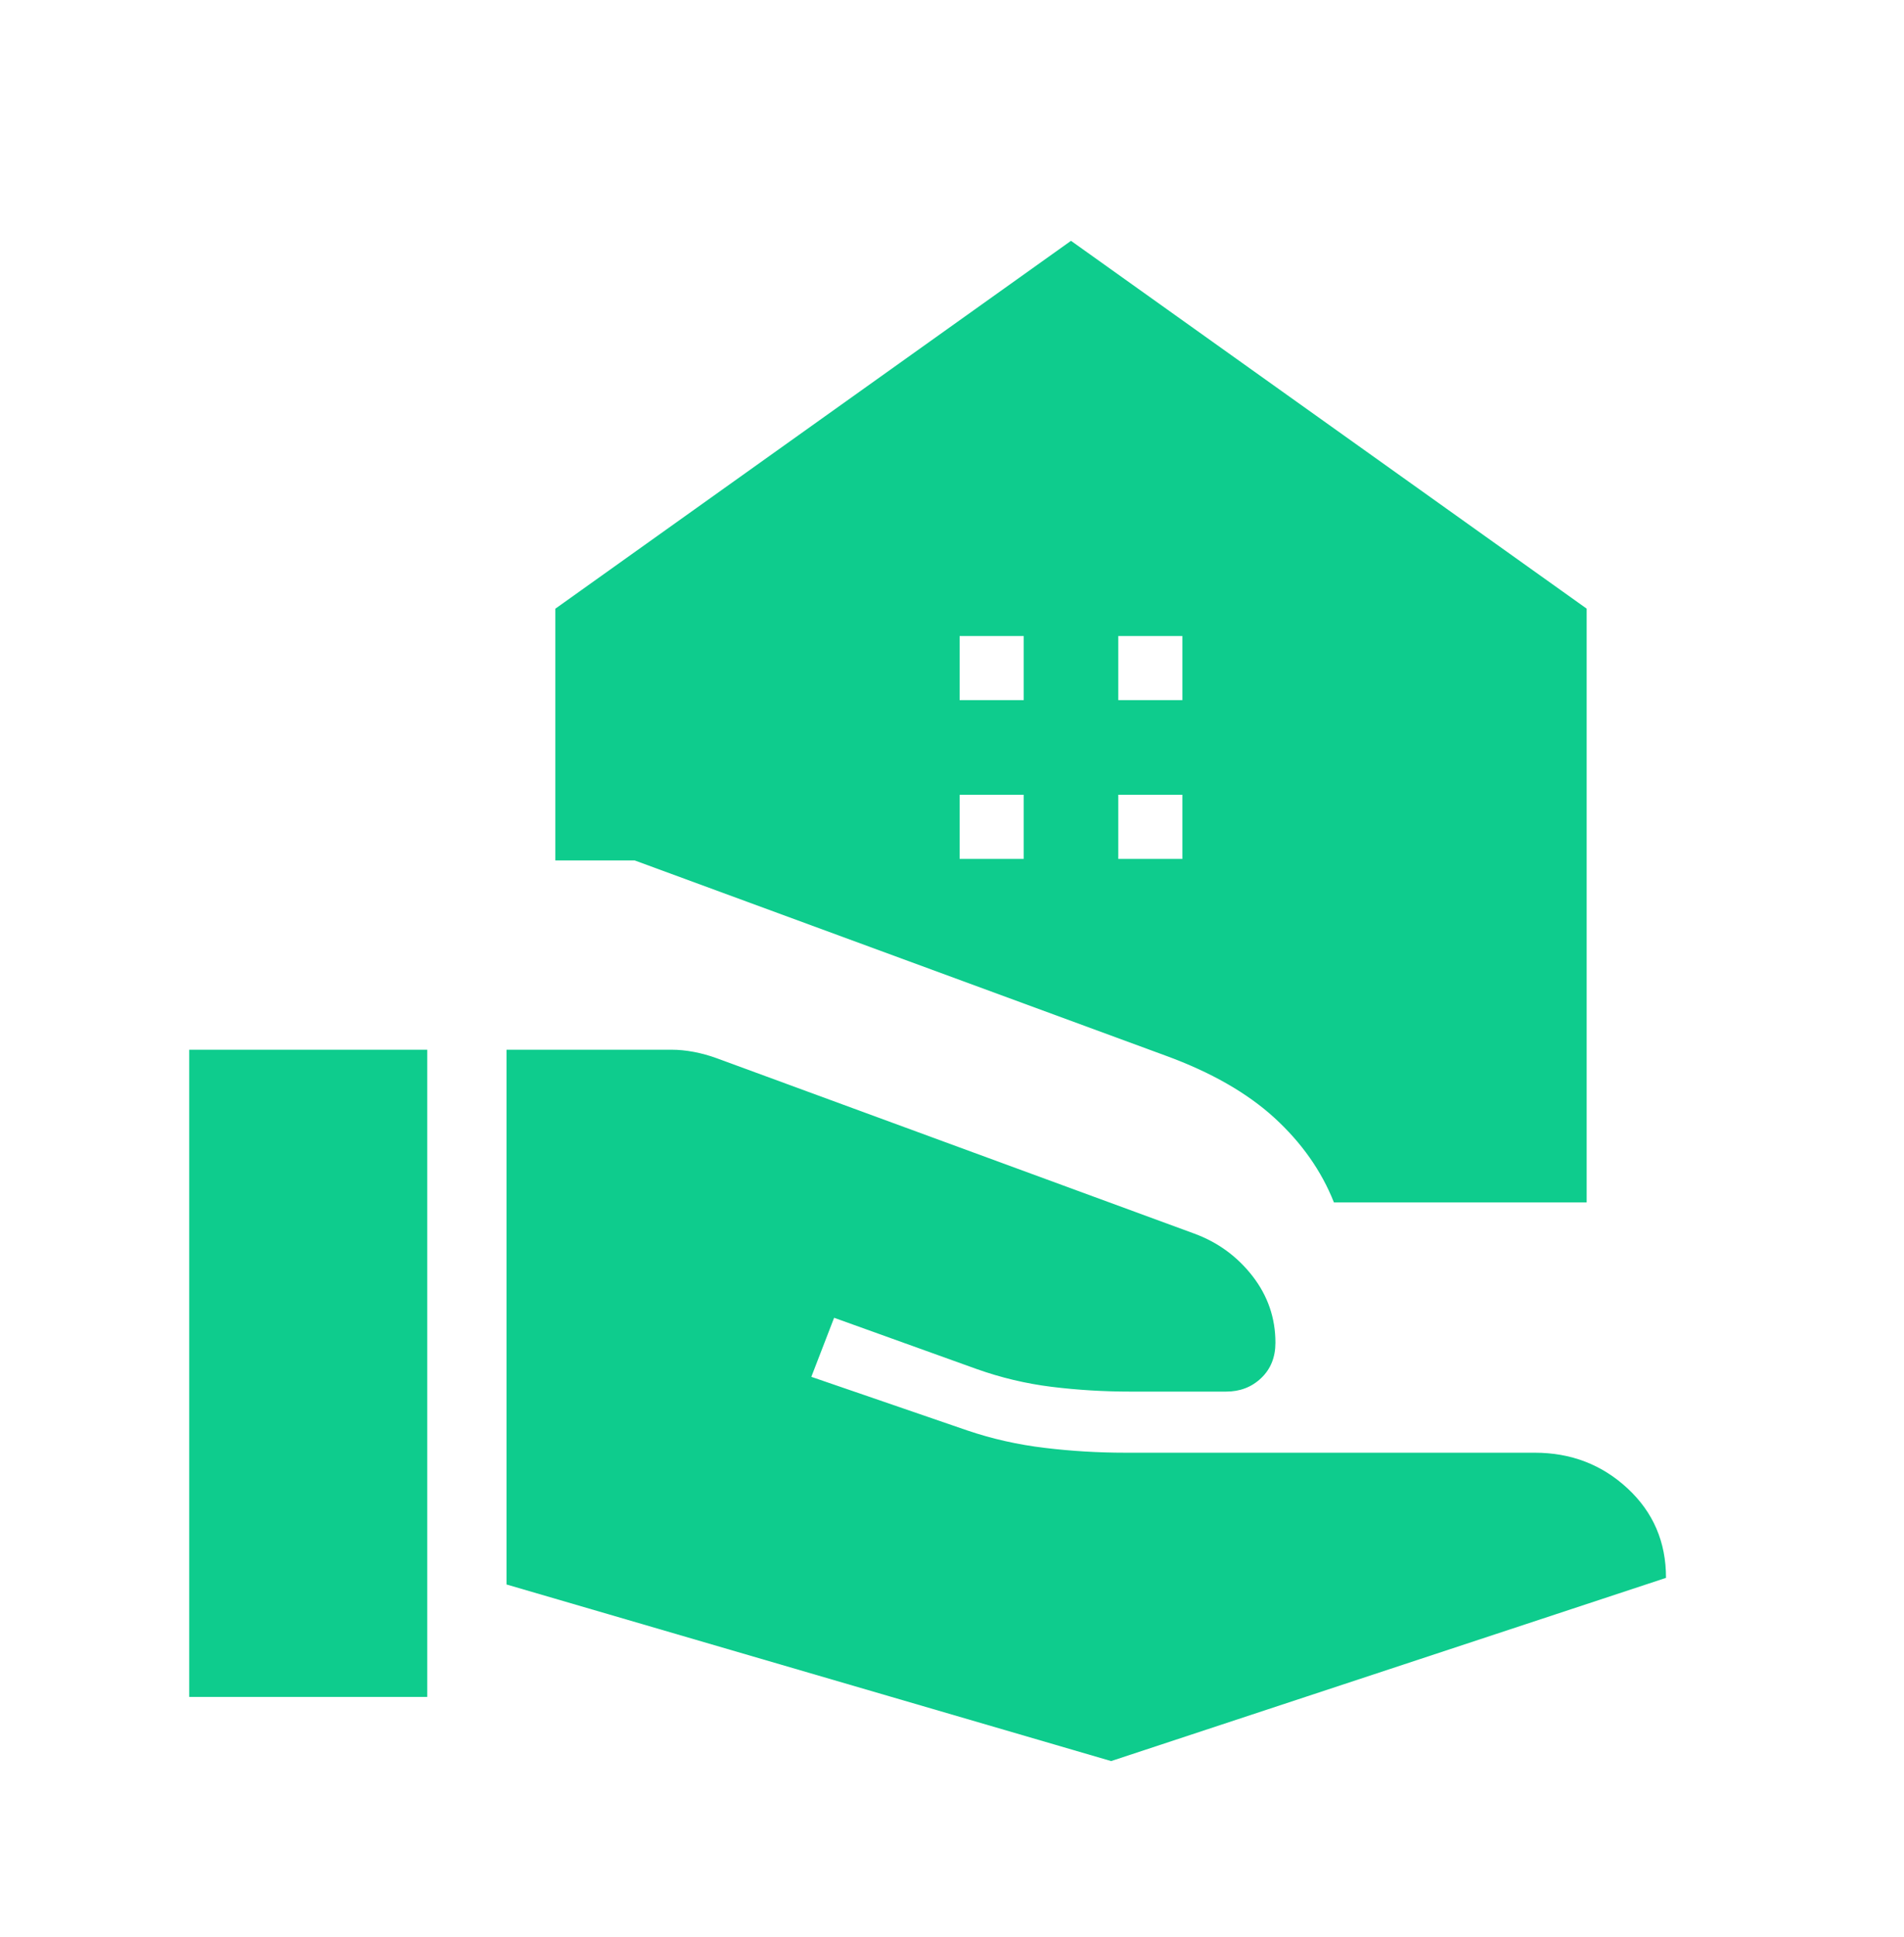 <svg width="60" height="61" viewBox="0 0 60 61" fill="none" xmlns="http://www.w3.org/2000/svg">
<path d="M15.962 49.905V33.062H21.162C21.391 33.062 21.627 33.086 21.87 33.132C22.113 33.179 22.349 33.244 22.577 33.327L37.63 38.852C38.373 39.124 38.987 39.571 39.47 40.192C39.952 40.814 40.192 41.513 40.192 42.29C40.192 42.748 40.042 43.12 39.742 43.405C39.442 43.69 39.073 43.831 38.635 43.83H35.63C34.78 43.83 33.951 43.78 33.142 43.68C32.334 43.58 31.542 43.392 30.765 43.115L26.285 41.505L25.567 43.365L30.477 45.052C31.264 45.319 32.077 45.502 32.917 45.602C33.757 45.704 34.608 45.755 35.47 45.755H48.365C49.507 45.755 50.482 46.13 51.29 46.88C52.098 47.63 52.502 48.569 52.5 49.697L35.015 55.467L15.962 49.905ZM5.962 53.447V33.062H13.462V53.447H5.962ZM35.24 22.052H37.26V20.032H35.24V22.052ZM30.24 22.052H32.26V20.032H30.24V22.052ZM35.24 27.052H37.26V25.032H35.24V27.052ZM30.24 27.052H32.26V25.032H30.24V27.052ZM42.035 37.87C41.643 36.88 41.018 35.992 40.16 35.207C39.3 34.422 38.158 33.77 36.735 33.25L20 27.1H17.5V19.172L33.75 7.585L50 19.17V37.87H42.035Z" fill="#0ECC8D"/>
</svg>
